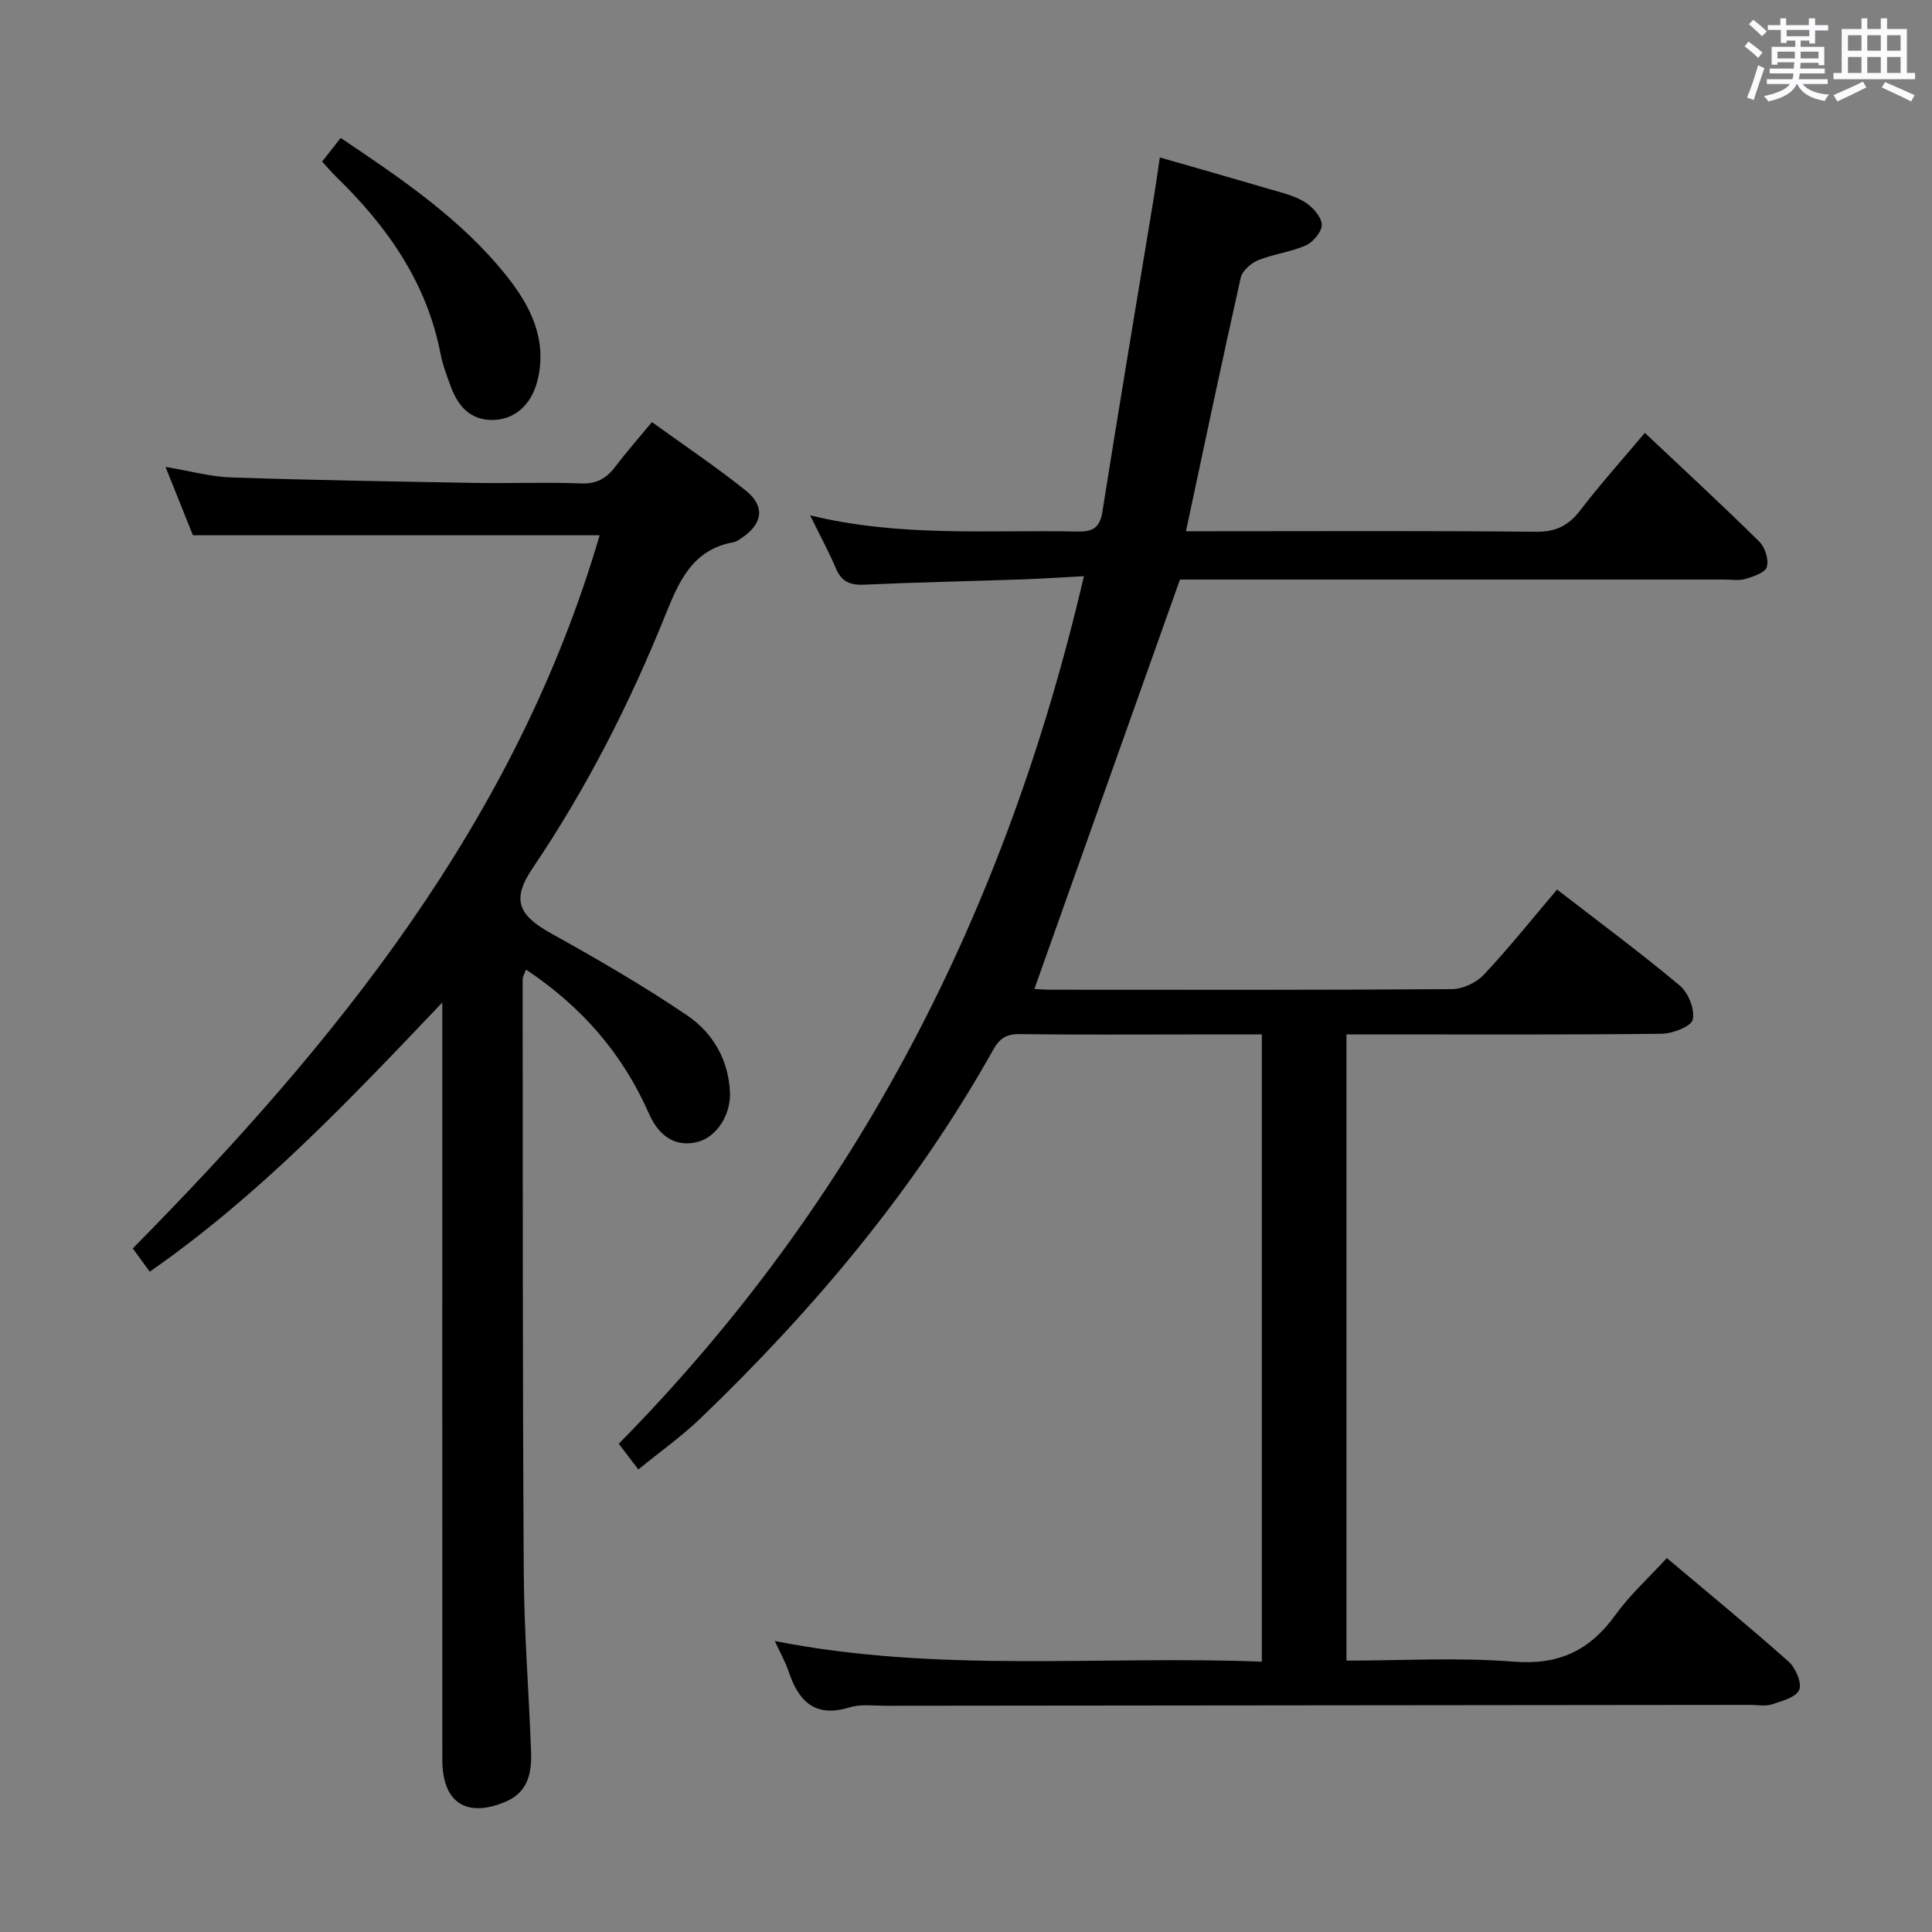 <svg enable-background="new 0 0 400 400" viewBox="0 0 400 400" xmlns="http://www.w3.org/2000/svg"><rect x="0" y="0" width="400" height="400" fill="#808080" stroke="none"/><path d="m361.2 9.6.8-1c.9.7 1.9 1.4 2.9 2.3l-.9 1.1c-1-1-2-1.8-2.8-2.4zm.5 10.6c.9-2.1 1.6-4.3 2.3-6.7.4.2.8.4 1.3.6-.7 2.1-1.5 4.3-2.2 6.6zm.4-15.2.9-.9c1 .8 2 1.6 2.8 2.4l-1 1c-.9-.9-1.8-1.7-2.7-2.5zm12.5-1.2h1.2v1.4h2.7v1.1h-2.7v2.7h-1.2v-.6h-1.8v1.3h4.9v3.8h-1.2v-.5h-3.7c0 .4-.1.9-.1 1.2h5.1v1h-5.2c0 .5-.1.9-.2 1.2h6v1h-5.2c1.1 1.3 2.9 2 5.5 2.2-.4.4-.7.8-.9 1.3-2.9-.5-4.8-1.6-5.7-3.5h-.1c-.8 1.7-2.7 2.9-5.9 3.6-.2-.4-.6-.8-.9-1.1 2.8-.6 4.6-1.4 5.4-2.5h-4.8v-1h5.3c.1-.3.2-.7.2-1.2h-4.9v-1h5c0-.4 0-.8.1-1.3h-3.5v.5h-1.2v-3.7h4.9v-1.3h-1.8v.5h-1.2v-2.7h-2.7v-1h2.6v-1.4h1.2v1.4h4.7v-1.4zm-6.6 8.3h3.6c0-.4 0-.9 0-1.4h-3.6zm1.9-4.6h4.7v-1.3h-4.7zm6.6 3.2h-3.7v1.4h3.7z" fill="#fbfafc"/><path d="m385.3 3.8h1.3v2.2h2.8v-2.2h1.3v2.2h4.1v9.1h1.7v1.3h-16.9v-1.3h1.7v-9.1h4.1v-2.2zm.4 13.1.7 1.2c-1.8.9-3.8 1.9-6 2.9-.2-.4-.5-.8-.8-1.3 2.3-1 4.3-1.9 6.1-2.8zm-3.1-6.4h2.8v-3.2h-2.8zm0 4.6h2.8v-3.3h-2.8zm4-4.6h2.8v-3.2h-2.8zm0 4.6h2.8v-3.3h-2.8zm3.7 1.9c2.1.9 4.1 1.8 6.1 2.7l-.7 1.3c-2.2-1.1-4.2-2-6.1-2.9zm3.2-9.7h-2.8v3.2h2.8v-3.1zm-2.8 7.8h2.8v-3.3h-2.8z" fill="#fbfafc"/><g fill="#010000"><path d="m160.42 339.76c34.03 6.7 67.32 2.96 100.83 4.27 0-43.58 0-86.46 0-129.86-4.95 0-9.57 0-14.2 0-12 0-24 .09-35.99-.07-2.73-.03-4.12.92-5.43 3.25-16.07 28.72-36.99 53.62-60.63 76.33-3.82 3.67-8.2 6.77-12.84 10.56-1.4-1.84-2.63-3.46-4.05-5.33 49.64-50.36 80.24-110.61 96.3-179.61-4.61.24-8.84.52-13.06.67-10.81.37-21.62.59-32.42 1.08-2.87.13-4.67-.58-5.84-3.32-1.49-3.49-3.3-6.84-5.37-11.04 18.65 4.57 36.97 2.98 55.19 3.36 3.15.06 4.77-.57 5.32-4.06 3.45-21.79 7.11-43.54 10.69-65.31.4-2.45.74-4.9 1.21-8.08 7.65 2.2 15.04 4.29 22.41 6.47 2.55.75 5.24 1.35 7.48 2.69 1.64.98 3.46 2.95 3.64 4.65.15 1.37-1.72 3.67-3.23 4.36-3.13 1.42-6.73 1.8-9.93 3.1-1.49.61-3.3 2.19-3.62 3.63-3.89 17.3-7.53 34.65-11.34 52.49h5.49c22.33 0 44.66-.12 66.99.11 4.15.04 6.74-1.3 9.17-4.47 4.15-5.4 8.7-10.48 13.36-16.01 8.07 7.61 16.01 14.94 23.7 22.52 1.19 1.17 1.98 3.71 1.56 5.23-.31 1.16-2.75 1.99-4.39 2.48-1.38.41-2.97.14-4.47.14-36.16 0-72.32 0-108.48 0-1.82 0-3.63 0-4.17 0-10.2 28.7-20.17 56.72-30.14 84.76.6.03 2.04.16 3.49.16 27.66.01 55.33.08 82.99-.12 2.25-.02 5.06-1.37 6.62-3.04 5.22-5.56 9.99-11.55 15.11-17.58 8.7 6.72 17.25 13.05 25.4 19.87 1.77 1.48 3.17 4.95 2.7 7.05-.32 1.43-4.17 2.91-6.47 2.94-19.83.23-39.66.13-59.49.13-1.8 0-3.6 0-5.74 0v129.65c11.75 0 23.25-.69 34.63.22 9.34.75 15.76-2.33 21.06-9.68 2.98-4.14 6.85-7.64 10.64-11.77 8.57 7.23 17.03 14.16 25.19 21.42 1.46 1.3 2.83 4.44 2.22 5.87-.66 1.55-3.61 2.33-5.7 3.01-1.36.44-2.97.09-4.47.1-59.66.06-119.31.11-178.97.18-2.5 0-5.16-.38-7.46.33-7.27 2.25-10.63-1.35-12.69-7.58-.62-1.83-1.61-3.55-2.8-6.15z"/><path d="m134.98 87.39c6.61 4.78 13.22 9.21 19.42 14.17 4.06 3.25 3.52 6.86-.78 9.78-.55.37-1.13.81-1.75.92-8.44 1.5-11.27 8.02-14.07 14.97-7.4 18.39-16.36 36-27.5 52.47-4.41 6.52-3.07 9.73 3.8 13.55 9.57 5.32 19.08 10.82 28.14 16.96 5.32 3.6 8.63 9.22 8.89 16.01.18 4.69-2.82 9.14-6.54 10.16-4.23 1.16-7.95-.63-10.23-5.81-5.46-12.41-13.89-22.13-25.45-29.82-.32.89-.7 1.44-.7 2 .03 40.99-.02 81.98.23 122.97.08 12.29 1.06 24.58 1.51 36.88.16 4.31-.54 8.39-5.19 10.39-8.14 3.49-13.17.25-13.18-8.58-.02-49.99-.01-99.99-.01-149.98 0-1.79 0-3.57 0-6.87-19.45 20.45-37.92 39.96-60.57 55.73-1.15-1.57-2.27-3.12-3.51-4.82 42.16-42.71 79.34-88.5 96.66-147.65-28.12 0-55.78 0-84.21 0-1.57-3.92-3.44-8.59-5.67-14.15 5.18.86 9.36 2.04 13.58 2.18 16.8.56 33.6.84 50.41 1.13 7.33.13 14.67-.18 21.99.11 3.24.13 5.28-1.02 7.12-3.45 2.3-3.03 4.82-5.88 7.61-9.25z"/><path d="m66.69 33.45c1.29-1.63 2.49-3.16 3.85-4.89 12.66 8.51 25.05 16.86 34.46 28.71 4.95 6.24 8.37 13.22 6.26 21.59-1.28 5.06-4.86 8.13-9.43 8.09-4.68-.04-7.1-3.07-8.56-7.08-.79-2.17-1.63-4.37-2.06-6.63-2.87-14.82-11.1-26.44-21.67-36.7-.95-.92-1.79-1.94-2.85-3.09z"/></g></svg>